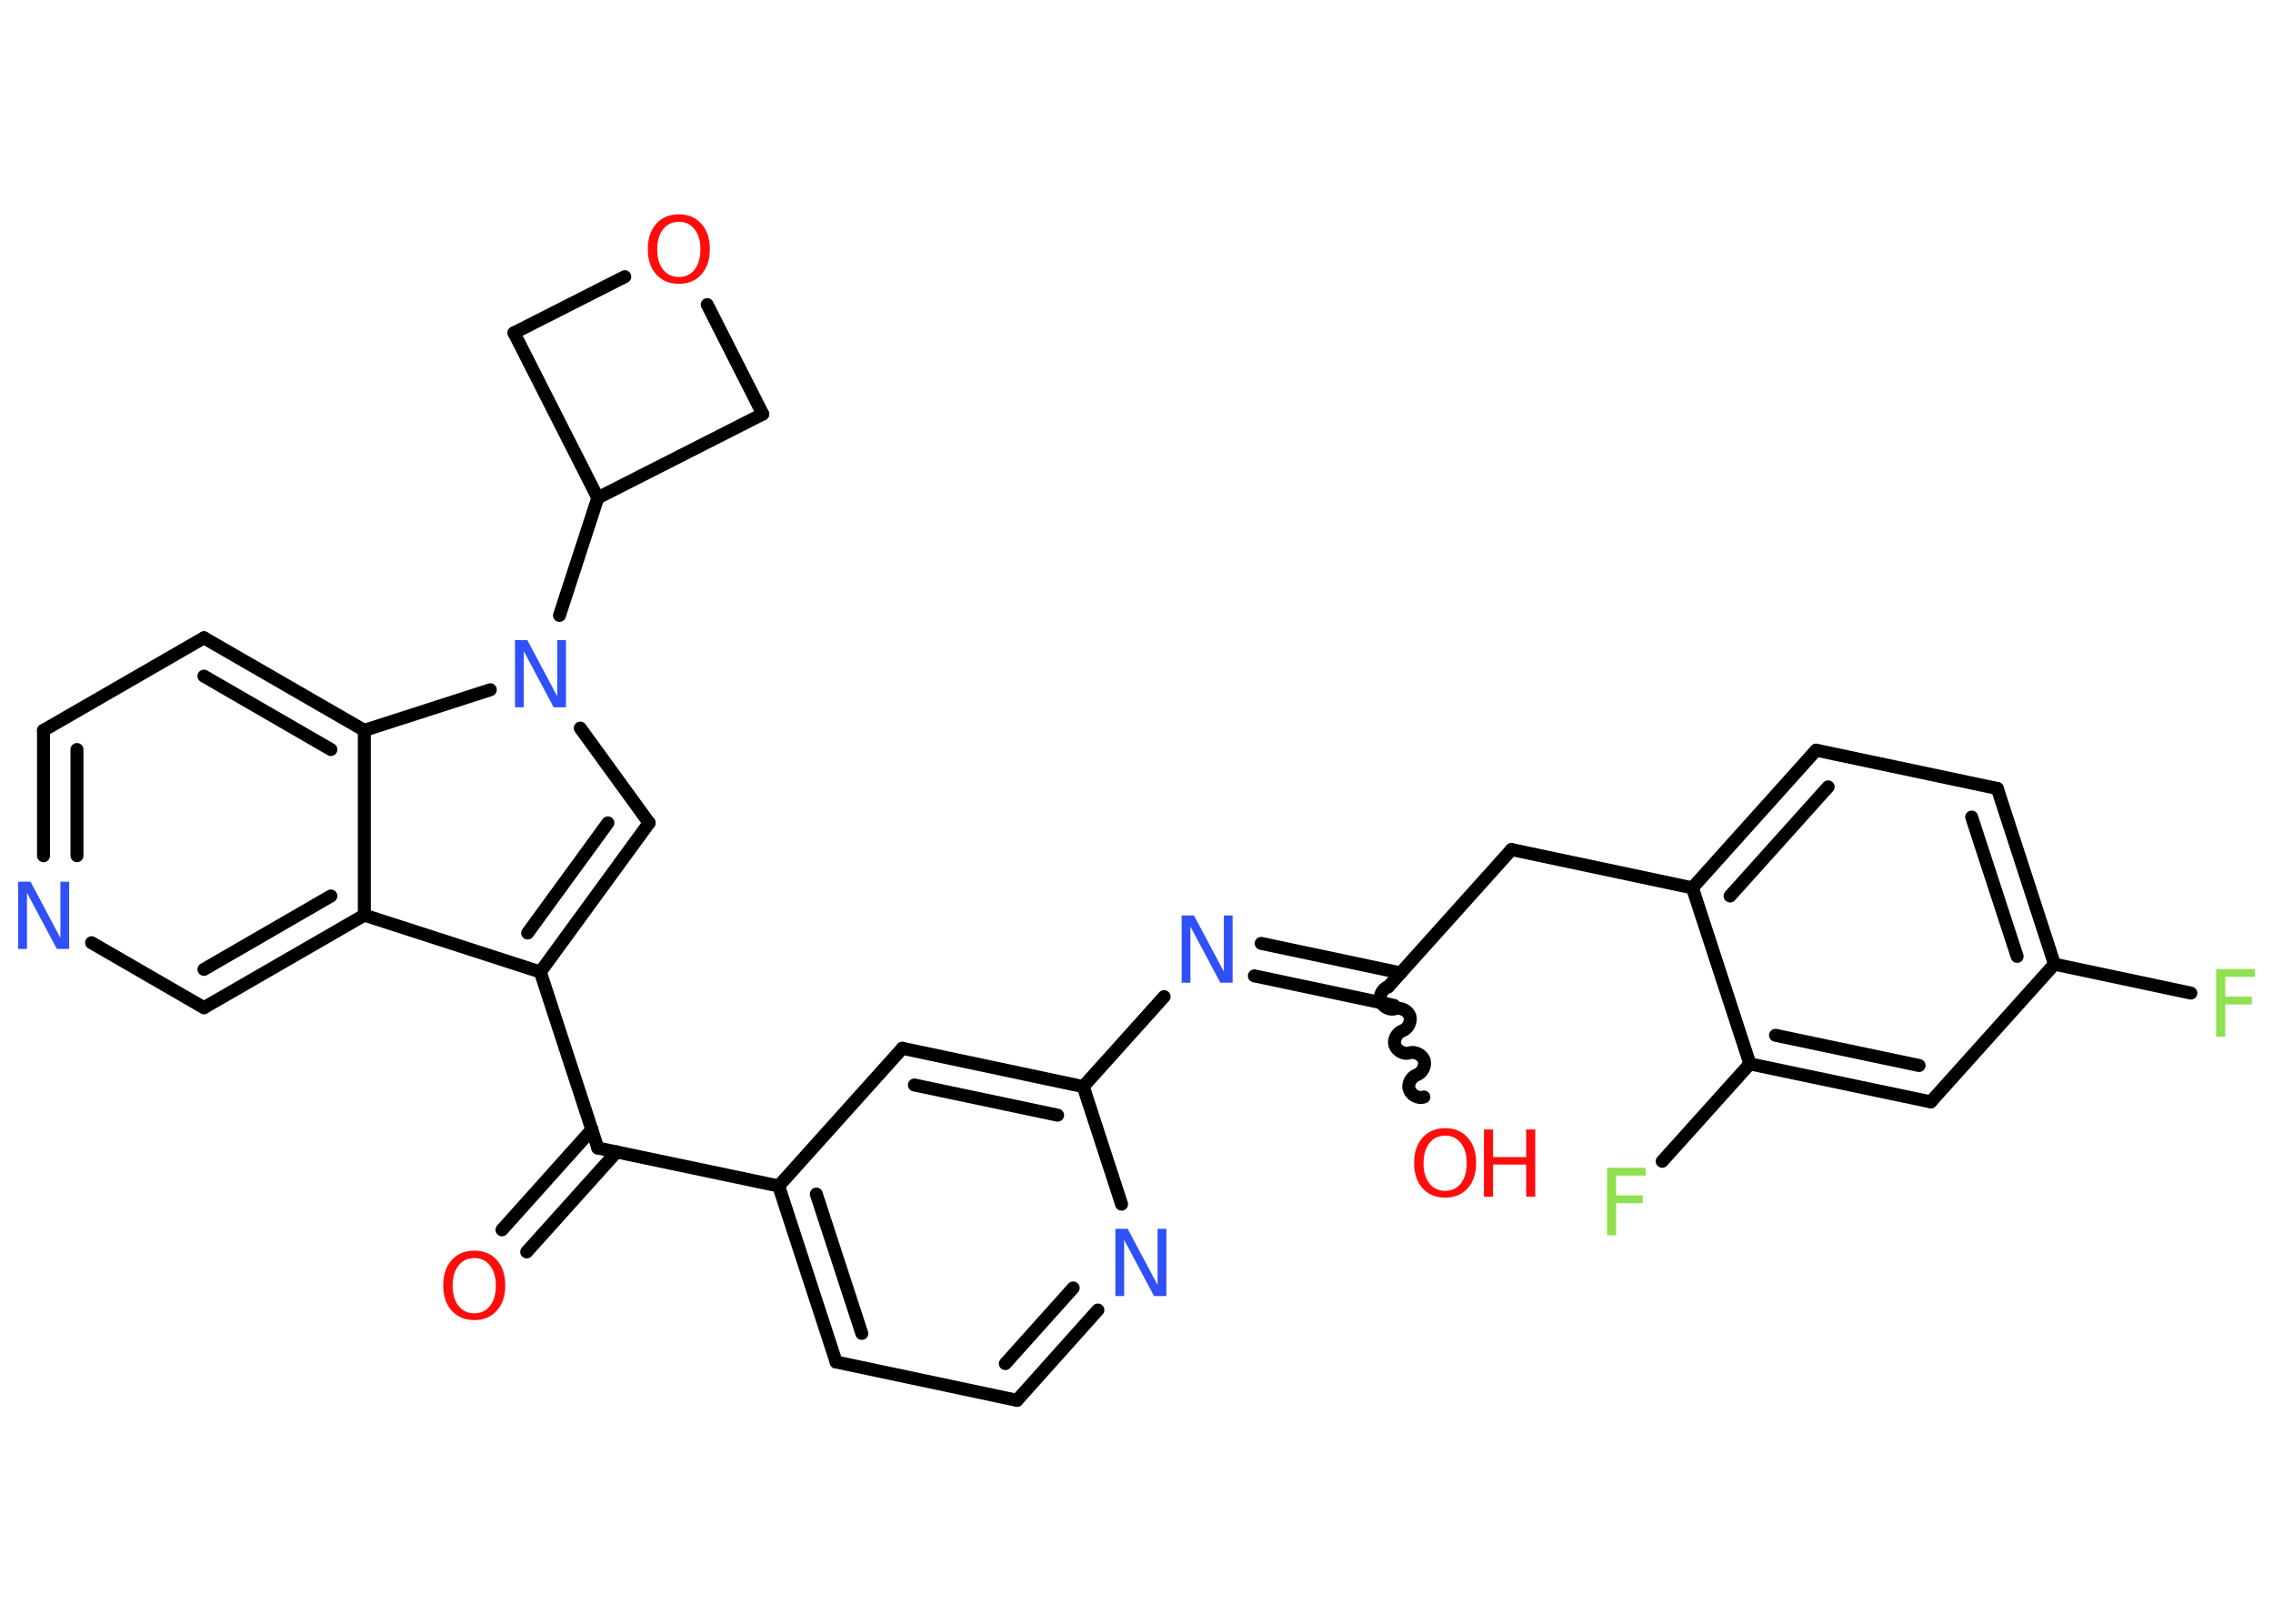 <?xml version='1.0' encoding='UTF-8'?>
<!DOCTYPE svg PUBLIC "-//W3C//DTD SVG 1.1//EN" "http://www.w3.org/Graphics/SVG/1.1/DTD/svg11.dtd">
<svg version='1.2' xmlns='http://www.w3.org/2000/svg' xmlns:xlink='http://www.w3.org/1999/xlink' width='70.0mm' height='50.0mm' viewBox='0 0 70.0 50.0'>
  <desc>Generated by the Chemistry Development Kit (http://github.com/cdk)</desc>
  <g stroke-linecap='round' stroke-linejoin='round' stroke='#000000' stroke-width='.4' fill='#FF0D0D'>
    <rect x='.0' y='.0' width='70.0' height='50.0' fill='#FFFFFF' stroke='none'/>
    <g id='mol1' class='mol'>
      <g id='mol1bnd1' class='bond'>
        <line x1='15.46' y1='37.87' x2='18.23' y2='34.78'/>
        <line x1='16.22' y1='38.55' x2='18.99' y2='35.47'/>
      </g>
      <line id='mol1bnd2' class='bond' x1='18.41' y1='35.35' x2='23.98' y2='36.52'/>
      <g id='mol1bnd3' class='bond'>
        <line x1='23.98' y1='36.52' x2='25.75' y2='41.94'/>
        <line x1='25.14' y1='36.77' x2='26.54' y2='41.06'/>
      </g>
      <line id='mol1bnd4' class='bond' x1='25.75' y1='41.94' x2='31.32' y2='43.12'/>
      <g id='mol1bnd5' class='bond'>
        <line x1='31.32' y1='43.12' x2='33.81' y2='40.34'/>
        <line x1='30.96' y1='41.99' x2='33.05' y2='39.66'/>
      </g>
      <line id='mol1bnd6' class='bond' x1='34.54' y1='37.08' x2='33.36' y2='33.46'/>
      <line id='mol1bnd7' class='bond' x1='33.36' y1='33.46' x2='35.85' y2='30.69'/>
      <g id='mol1bnd8' class='bond'>
        <line x1='38.84' y1='29.05' x2='43.14' y2='29.96'/>
        <line x1='38.63' y1='30.05' x2='42.93' y2='30.96'/>
      </g>
      <path id='mol1bnd9' class='bond' d='M43.85 33.78c-.17 .06 -.39 -.06 -.45 -.23c-.06 -.17 .06 -.39 .23 -.45c.17 -.06 .28 -.28 .23 -.45c-.06 -.17 -.28 -.28 -.45 -.23c-.17 .06 -.39 -.06 -.45 -.23c-.06 -.17 .06 -.39 .23 -.45c.17 -.06 .28 -.28 .23 -.45c-.06 -.17 -.28 -.28 -.45 -.23c-.17 .06 -.39 -.06 -.45 -.23c-.06 -.17 .06 -.39 .23 -.45' fill='none' stroke='#000000' stroke-width='.4'/>
      <line id='mol1bnd10' class='bond' x1='42.74' y1='30.4' x2='46.55' y2='26.16'/>
      <line id='mol1bnd11' class='bond' x1='46.55' y1='26.16' x2='52.12' y2='27.34'/>
      <g id='mol1bnd12' class='bond'>
        <line x1='55.93' y1='23.1' x2='52.12' y2='27.34'/>
        <line x1='56.3' y1='24.23' x2='53.28' y2='27.59'/>
      </g>
      <line id='mol1bnd13' class='bond' x1='55.93' y1='23.1' x2='61.51' y2='24.28'/>
      <g id='mol1bnd14' class='bond'>
        <line x1='63.27' y1='29.69' x2='61.51' y2='24.28'/>
        <line x1='62.12' y1='29.45' x2='60.72' y2='25.16'/>
      </g>
      <line id='mol1bnd15' class='bond' x1='63.27' y1='29.69' x2='67.47' y2='30.58'/>
      <line id='mol1bnd16' class='bond' x1='63.27' y1='29.69' x2='59.46' y2='33.93'/>
      <g id='mol1bnd17' class='bond'>
        <line x1='53.89' y1='32.76' x2='59.46' y2='33.93'/>
        <line x1='54.68' y1='31.88' x2='59.1' y2='32.81'/>
      </g>
      <line id='mol1bnd18' class='bond' x1='52.12' y1='27.34' x2='53.89' y2='32.76'/>
      <line id='mol1bnd19' class='bond' x1='53.89' y1='32.76' x2='51.19' y2='35.76'/>
      <g id='mol1bnd20' class='bond'>
        <line x1='33.36' y1='33.46' x2='27.79' y2='32.28'/>
        <line x1='32.57' y1='34.34' x2='28.16' y2='33.41'/>
      </g>
      <line id='mol1bnd21' class='bond' x1='23.98' y1='36.52' x2='27.79' y2='32.28'/>
      <line id='mol1bnd22' class='bond' x1='18.41' y1='35.35' x2='16.64' y2='29.93'/>
      <g id='mol1bnd23' class='bond'>
        <line x1='16.64' y1='29.93' x2='19.99' y2='25.34'/>
        <line x1='16.25' y1='28.73' x2='18.72' y2='25.34'/>
      </g>
      <line id='mol1bnd24' class='bond' x1='19.99' y1='25.34' x2='17.87' y2='22.42'/>
      <line id='mol1bnd25' class='bond' x1='17.23' y1='18.95' x2='18.41' y2='15.33'/>
      <line id='mol1bnd26' class='bond' x1='18.41' y1='15.33' x2='15.83' y2='10.25'/>
      <line id='mol1bnd27' class='bond' x1='15.83' y1='10.25' x2='19.24' y2='8.52'/>
      <line id='mol1bnd28' class='bond' x1='21.78' y1='9.38' x2='23.49' y2='12.75'/>
      <line id='mol1bnd29' class='bond' x1='18.41' y1='15.33' x2='23.49' y2='12.75'/>
      <line id='mol1bnd30' class='bond' x1='15.1' y1='21.24' x2='11.22' y2='22.49'/>
      <g id='mol1bnd31' class='bond'>
        <line x1='11.22' y1='22.49' x2='6.28' y2='19.64'/>
        <line x1='10.19' y1='23.08' x2='6.28' y2='20.82'/>
      </g>
      <line id='mol1bnd32' class='bond' x1='6.28' y1='19.64' x2='1.34' y2='22.49'/>
      <g id='mol1bnd33' class='bond'>
        <line x1='1.34' y1='22.49' x2='1.34' y2='26.35'/>
        <line x1='2.37' y1='23.08' x2='2.37' y2='26.35'/>
      </g>
      <line id='mol1bnd34' class='bond' x1='2.82' y1='29.03' x2='6.28' y2='31.03'/>
      <g id='mol1bnd35' class='bond'>
        <line x1='6.28' y1='31.03' x2='11.22' y2='28.18'/>
        <line x1='6.28' y1='29.85' x2='10.19' y2='27.59'/>
      </g>
      <line id='mol1bnd36' class='bond' x1='16.64' y1='29.93' x2='11.22' y2='28.18'/>
      <line id='mol1bnd37' class='bond' x1='11.22' y1='22.49' x2='11.22' y2='28.18'/>
      <path id='mol1atm1' class='atom' d='M14.61 38.74q-.31 .0 -.49 .23q-.18 .23 -.18 .62q.0 .39 .18 .62q.18 .23 .49 .23q.3 .0 .48 -.23q.18 -.23 .18 -.62q.0 -.39 -.18 -.62q-.18 -.23 -.48 -.23zM14.61 38.51q.43 .0 .69 .29q.26 .29 .26 .78q.0 .49 -.26 .78q-.26 .29 -.69 .29q-.44 .0 -.7 -.29q-.26 -.29 -.26 -.78q.0 -.49 .26 -.78q.26 -.29 .7 -.29z' stroke='none'/>
      <path id='mol1atm6' class='atom' d='M34.35 37.84h.38l.92 1.73v-1.73h.27v2.07h-.38l-.92 -1.73v1.73h-.27v-2.07z' stroke='none' fill='#3050F8'/>
      <path id='mol1atm8' class='atom' d='M36.39 28.19h.38l.92 1.73v-1.73h.27v2.07h-.38l-.92 -1.73v1.73h-.27v-2.07z' stroke='none' fill='#3050F8'/>
      <g id='mol1atm10' class='atom'>
        <path d='M44.51 34.97q-.31 .0 -.49 .23q-.18 .23 -.18 .62q.0 .39 .18 .62q.18 .23 .49 .23q.3 .0 .48 -.23q.18 -.23 .18 -.62q.0 -.39 -.18 -.62q-.18 -.23 -.48 -.23zM44.51 34.74q.43 .0 .69 .29q.26 .29 .26 .78q.0 .49 -.26 .78q-.26 .29 -.69 .29q-.44 .0 -.7 -.29q-.26 -.29 -.26 -.78q.0 -.49 .26 -.78q.26 -.29 .7 -.29z' stroke='none'/>
        <path d='M45.7 34.78h.28v.85h1.02v-.85h.28v2.07h-.28v-.99h-1.02v.99h-.28v-2.07z' stroke='none'/>
      </g>
      <path id='mol1atm16' class='atom' d='M68.25 29.84h1.19v.24h-.91v.61h.82v.24h-.82v.99h-.28v-2.07z' stroke='none' fill='#90E050'/>
      <path id='mol1atm19' class='atom' d='M49.49 35.96h1.19v.24h-.91v.61h.82v.24h-.82v.99h-.28v-2.07z' stroke='none' fill='#90E050'/>
      <path id='mol1atm23' class='atom' d='M15.86 19.71h.38l.92 1.73v-1.73h.27v2.07h-.38l-.92 -1.73v1.73h-.27v-2.07z' stroke='none' fill='#3050F8'/>
      <path id='mol1atm26' class='atom' d='M20.91 6.83q-.31 .0 -.49 .23q-.18 .23 -.18 .62q.0 .39 .18 .62q.18 .23 .49 .23q.3 .0 .48 -.23q.18 -.23 .18 -.62q.0 -.39 -.18 -.62q-.18 -.23 -.48 -.23zM20.91 6.6q.43 .0 .69 .29q.26 .29 .26 .78q.0 .49 -.26 .78q-.26 .29 -.69 .29q-.44 .0 -.7 -.29q-.26 -.29 -.26 -.78q.0 -.49 .26 -.78q.26 -.29 .7 -.29z' stroke='none'/>
      <path id='mol1atm31' class='atom' d='M.56 27.15h.38l.92 1.73v-1.73h.27v2.07h-.38l-.92 -1.73v1.73h-.27v-2.07z' stroke='none' fill='#3050F8'/>
    </g>
  </g>
</svg>

